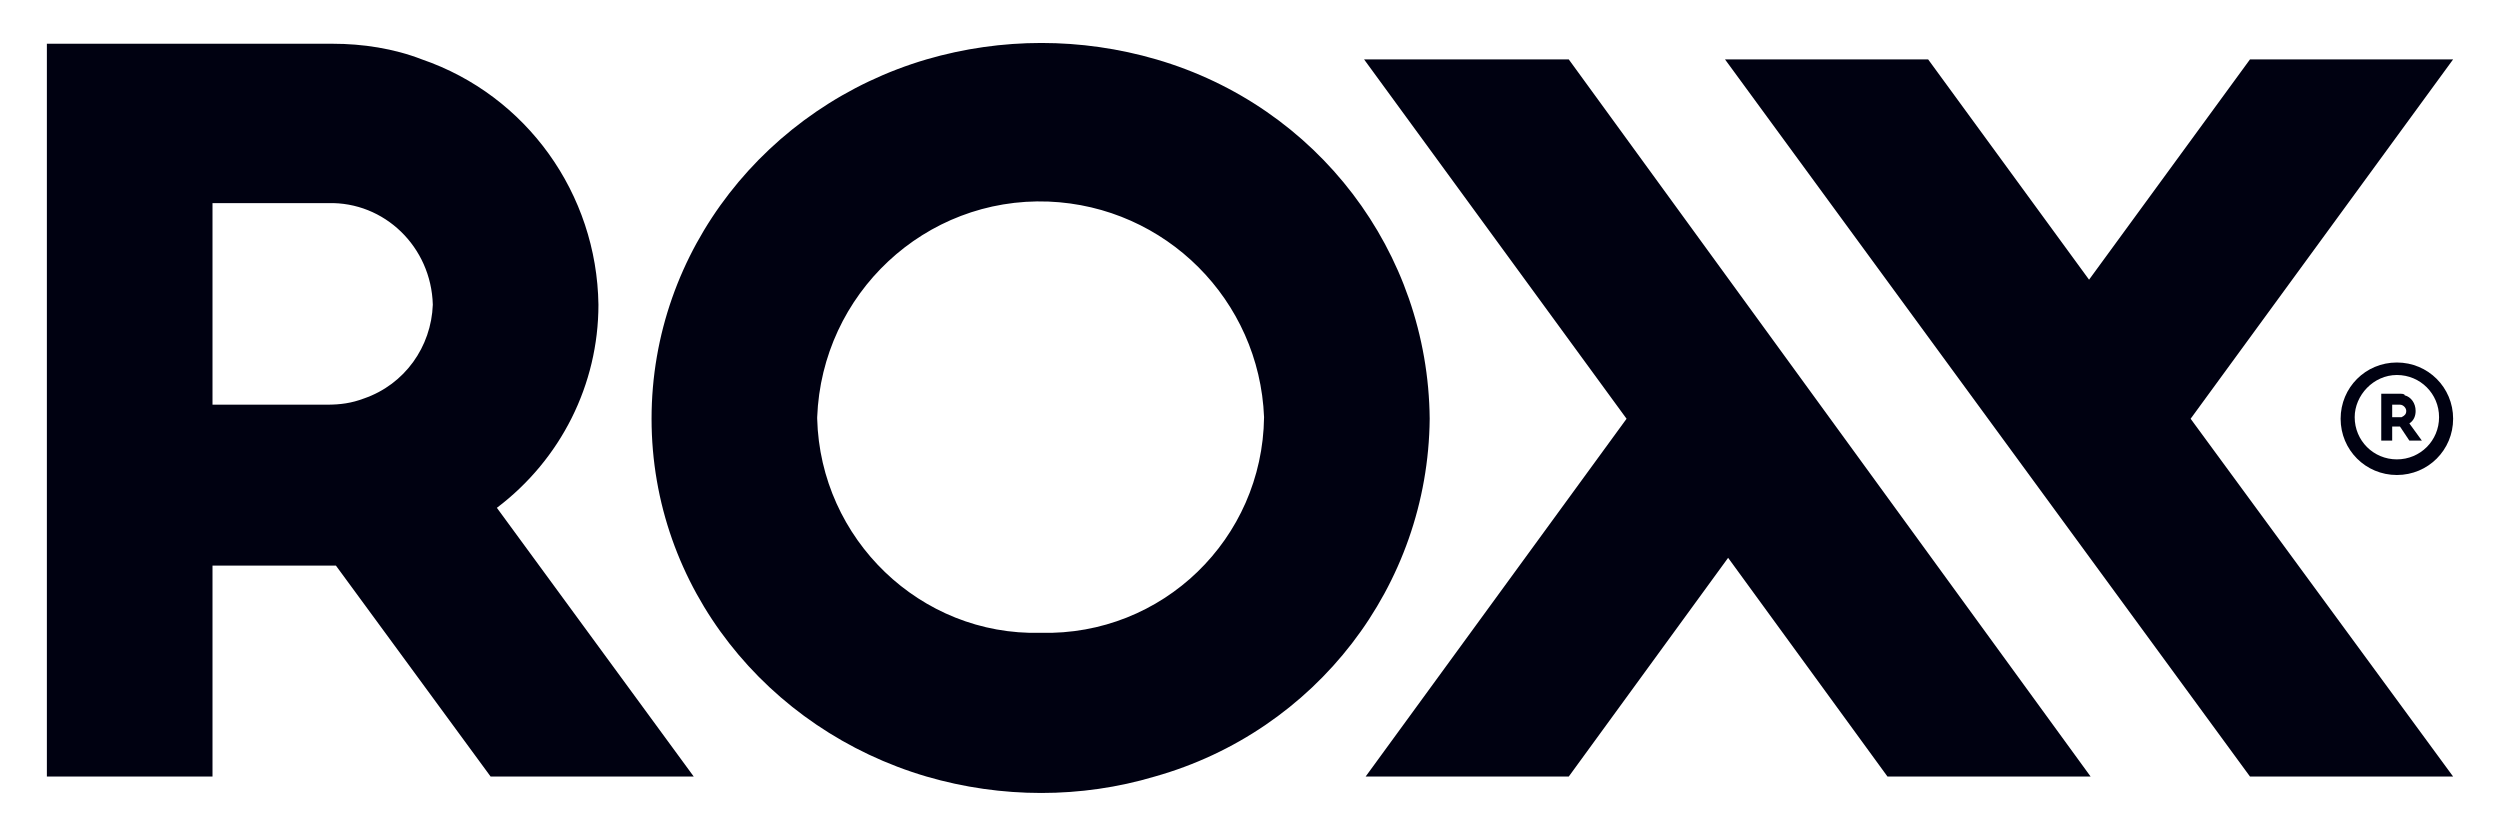 <?xml version="1.0" encoding="utf-8"?>
<!-- Generator: Adobe Illustrator 25.1.0, SVG Export Plug-In . SVG Version: 6.00 Build 0)  -->
<svg version="1.1" id="Layer_1" xmlns="http://www.w3.org/2000/svg" xmlns:xlink="http://www.w3.org/1999/xlink" x="0px" y="0px"
	 viewBox="0 0 160 52.8" style="enable-background:new 0 0 160 52.8;" xml:space="preserve">
<style type="text/css">
	.st0{fill:#000111;}
</style>
<g>
	<g>
		<g>
			<g>
				<path class="st0" d="M87.3,3.8l16.8,23L87.4,49.7h13l10.2-14l10.2,14h13L100.4,3.8H87.3z M157,3.8h-13l-10.3,14.1L123.4,3.8h-13
					L144,49.7h13l-16.8-22.9L157,3.8z M38.3,19.5C38.2,12.4,33.7,6.1,27,3.8c-1.8-0.7-3.8-1-5.7-1l0,0H3v5.1c0,0,0,30.7,0,41.8h10.6
					V36.2H21h0.5l9.9,13.5h13L31.8,32.5C35.9,29.4,38.3,24.6,38.3,19.5 M23.3,25.5c-0.8,0.3-1.5,0.4-2.4,0.4h-7.3V13H21
					c3.6-0.1,6.6,2.8,6.7,6.5C27.6,22.2,25.9,24.6,23.3,25.5 M74,3.8c-4.8-1.4-9.9-1.4-14.7,0C49.1,6.8,41.7,16,41.7,26.8
					s7.4,19.9,17.6,22.9c4.8,1.4,9.9,1.4,14.6,0c10.3-2.9,17.5-12.2,17.6-22.9C91.4,16.1,84.3,6.8,74,3.8 M66.6,40.5
					c-7.7,0.2-14.1-6-14.3-13.7c0,0,0,0,0-0.1c0.3-7.9,6.9-14.1,14.8-13.8c7.5,0.3,13.5,6.3,13.8,13.8
					C80.8,34.5,74.4,40.7,66.6,40.5"/>
				<path class="st0" d="M154,26.3c0,0.2-0.1,0.3-0.3,0.4h-0.1h-0.5v-0.8h0.5C153.8,25.9,154,26.1,154,26.3
					C154,26.3,154,26.3,154,26.3 M153.6,25.2h-1.2v3h0.7v-0.9h0.5l0.6,0.9h0.8l-0.8-1.1c0.3-0.2,0.4-0.5,0.4-0.8
					c0-0.5-0.3-0.9-0.7-1C153.9,25.2,153.7,25.2,153.6,25.2L153.6,25.2L153.6,25.2z"/>
				<path class="st0" d="M153.4,24c1.5,0,2.7,1.2,2.7,2.7s-1.2,2.7-2.7,2.7c-1.5,0-2.7-1.2-2.7-2.7C150.7,25.3,151.9,24,153.4,24
					L153.4,24 M153.4,23.2c-2,0-3.6,1.6-3.6,3.6s1.6,3.6,3.6,3.6c2,0,3.6-1.6,3.6-3.6C157,24.8,155.4,23.2,153.4,23.2L153.4,23.2"/>
			</g>
		</g>
	</g>
</g>
</svg>
